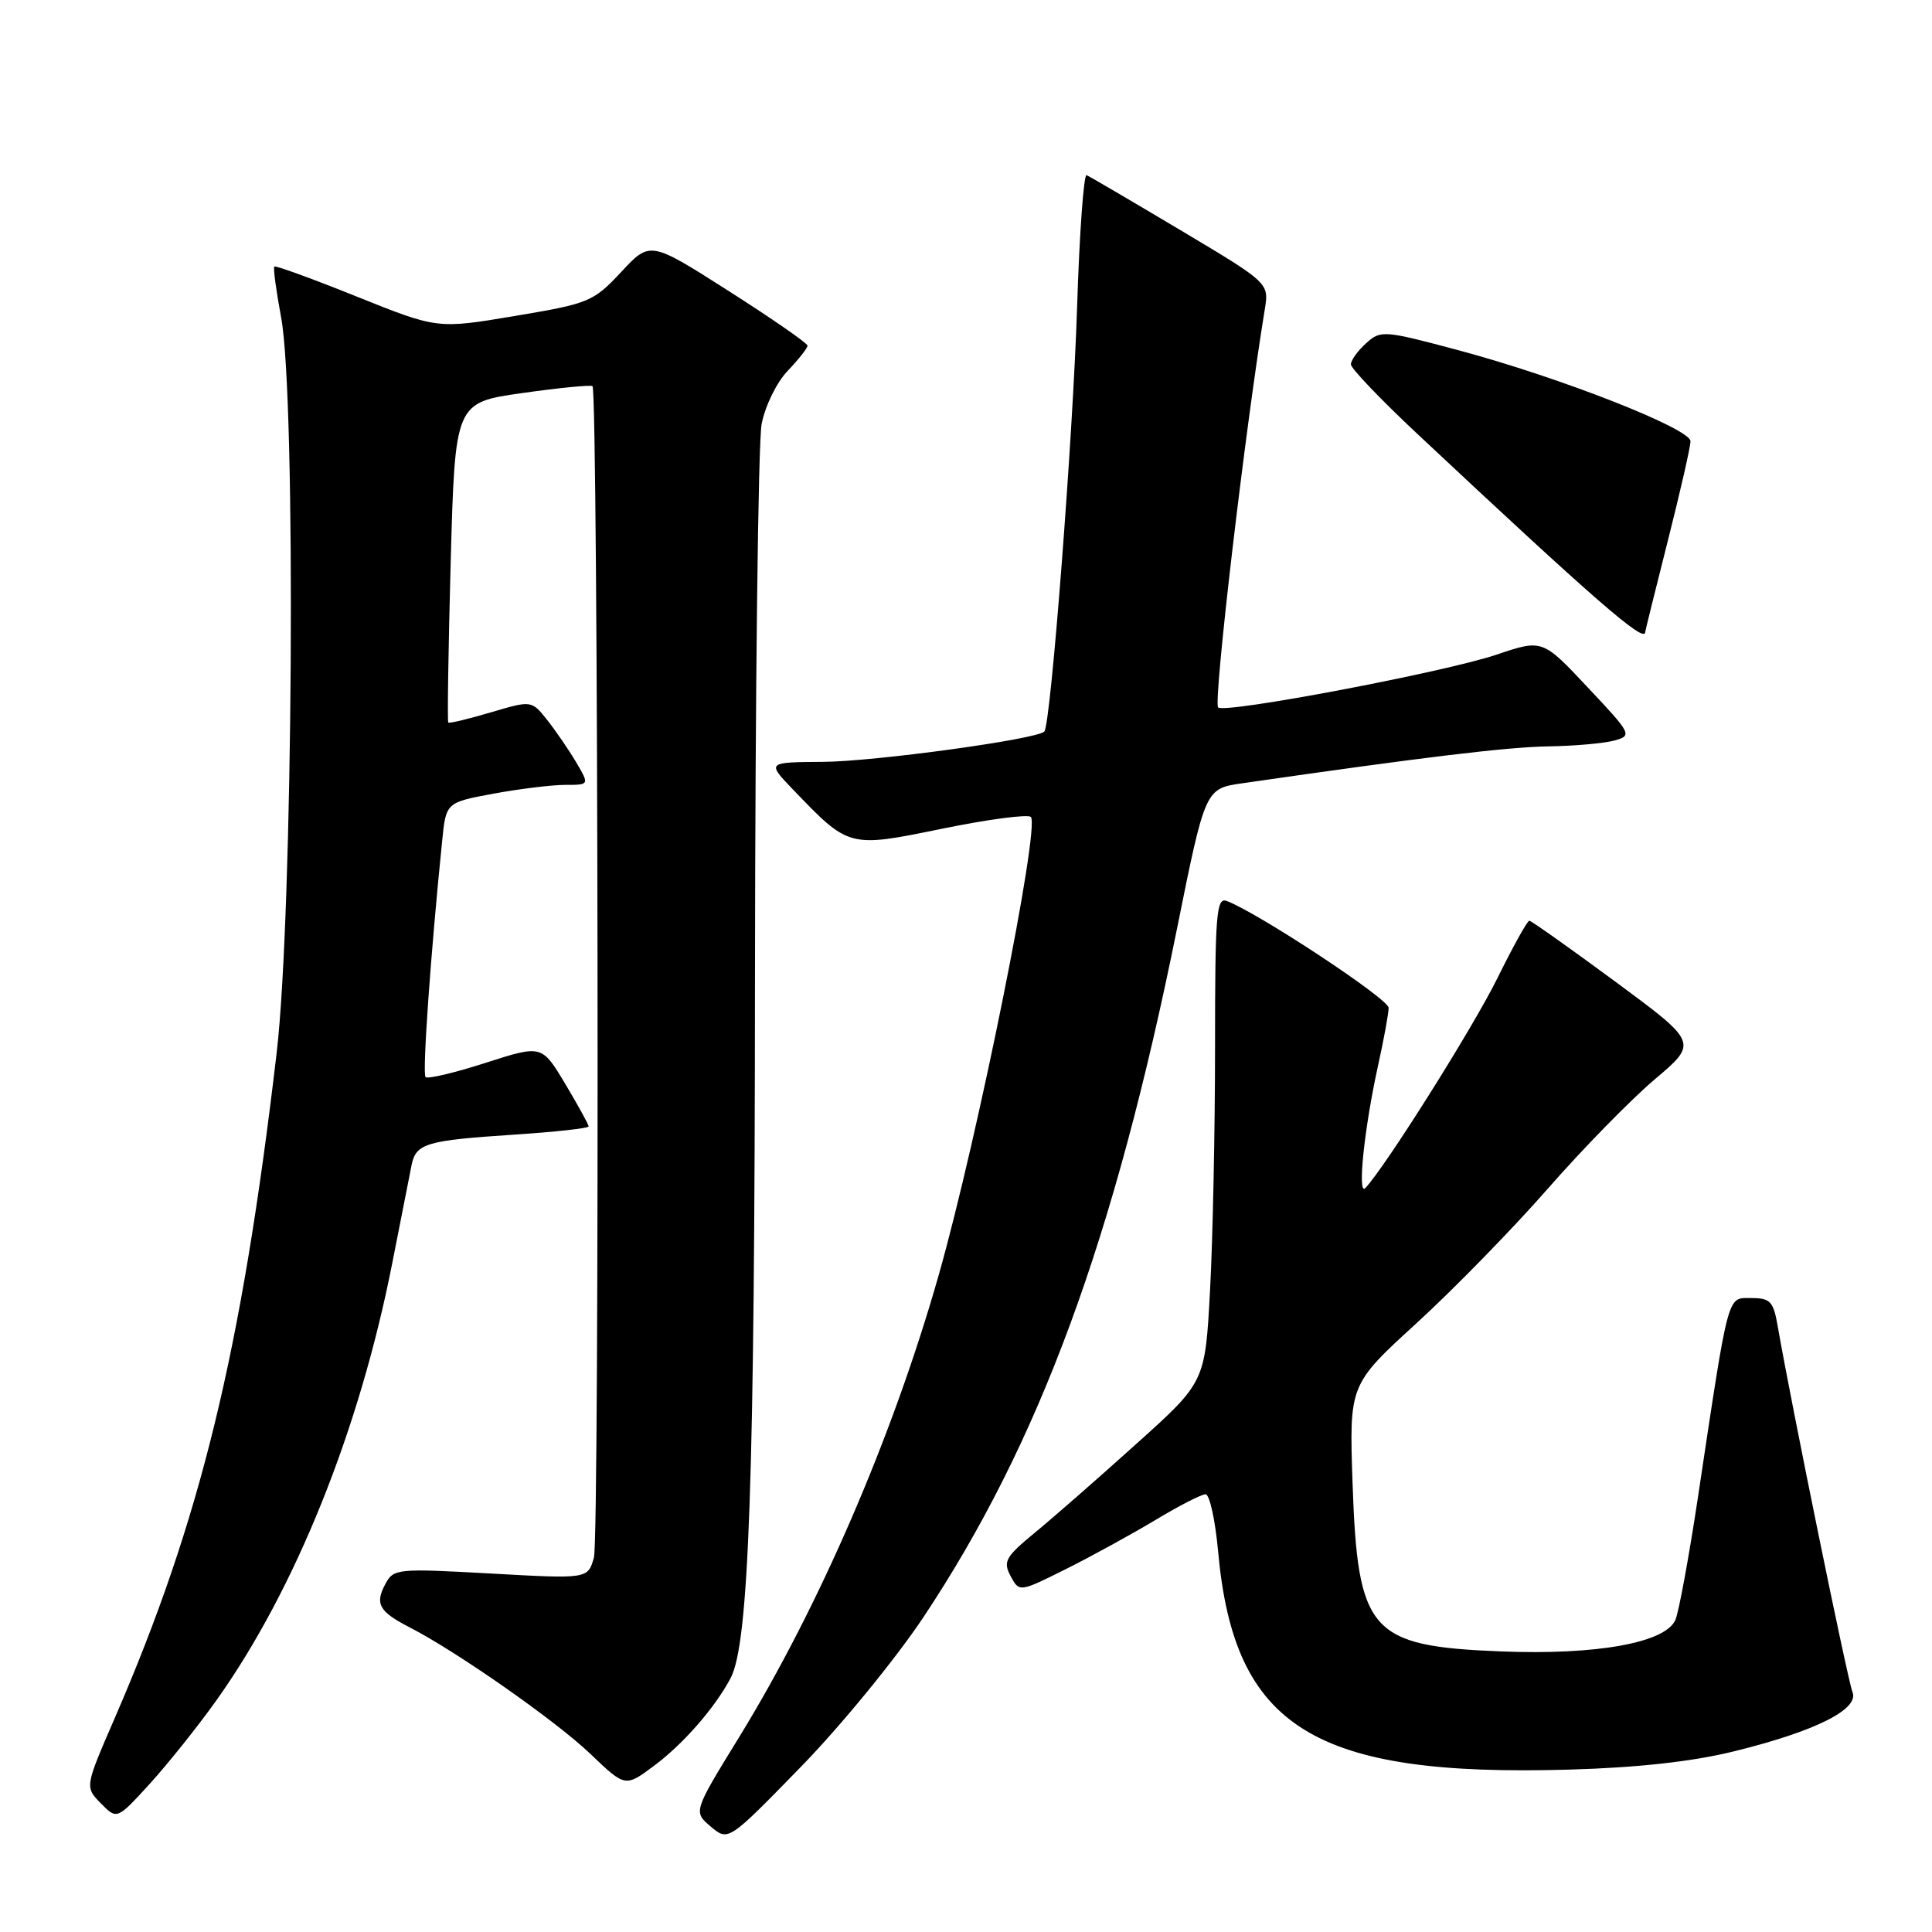 <?xml version="1.0" encoding="UTF-8" standalone="no"?>
<!DOCTYPE svg PUBLIC "-//W3C//DTD SVG 1.1//EN" "http://www.w3.org/Graphics/SVG/1.1/DTD/svg11.dtd" >
<svg xmlns="http://www.w3.org/2000/svg" xmlns:xlink="http://www.w3.org/1999/xlink" version="1.1" viewBox="0 0 256 256">
 <g >
 <path fill="currentColor"
d=" M 122.33 214.33 C 137.73 191.19 147.65 164.26 155.97 123.00 C 159.70 104.50 159.70 104.50 164.60 103.79 C 188.62 100.32 199.70 98.99 205.13 98.90 C 208.63 98.85 212.59 98.49 213.93 98.12 C 216.30 97.46 216.20 97.26 210.37 91.07 C 204.38 84.69 204.38 84.69 198.25 86.76 C 191.39 89.07 162.26 94.59 161.41 93.74 C 160.74 93.08 165.00 56.76 167.59 41.00 C 168.16 37.50 168.16 37.50 156.42 30.50 C 149.96 26.65 144.37 23.37 143.98 23.21 C 143.60 23.06 143.03 30.93 142.72 40.71 C 142.18 57.83 139.23 96.04 138.38 96.93 C 137.41 97.96 115.86 100.91 109.05 100.95 C 101.61 101.00 101.61 101.00 105.05 104.59 C 112.54 112.38 112.41 112.35 124.88 109.80 C 130.93 108.56 136.20 107.87 136.59 108.25 C 137.85 109.52 129.55 150.80 124.37 169.00 C 118.28 190.40 108.55 212.91 97.91 230.23 C 91.86 240.07 91.86 240.07 94.18 242.03 C 96.50 243.99 96.50 243.99 106.09 234.15 C 111.37 228.74 118.67 219.82 122.33 214.33 Z  M 28.65 225.34 C 39.12 210.66 47.66 189.43 52.00 167.25 C 53.16 161.34 54.30 155.54 54.54 154.36 C 55.13 151.51 56.46 151.11 68.08 150.35 C 73.54 149.99 78.00 149.50 78.00 149.26 C 78.00 149.01 76.60 146.48 74.90 143.62 C 71.79 138.44 71.79 138.44 64.35 140.83 C 60.25 142.15 56.67 143.00 56.39 142.72 C 55.94 142.28 57.06 126.42 58.59 111.41 C 59.10 106.33 59.10 106.33 65.42 105.16 C 68.89 104.52 73.17 104.00 74.92 104.00 C 78.11 104.00 78.11 104.00 76.33 100.98 C 75.35 99.33 73.62 96.81 72.49 95.38 C 70.43 92.80 70.43 92.80 65.04 94.39 C 62.08 95.27 59.54 95.88 59.40 95.74 C 59.26 95.60 59.41 86.00 59.72 74.41 C 60.30 53.34 60.30 53.34 69.22 52.08 C 74.13 51.38 78.31 50.98 78.51 51.17 C 79.27 51.93 79.46 203.65 78.70 206.36 C 77.91 209.22 77.91 209.22 65.05 208.50 C 52.59 207.81 52.15 207.85 51.05 209.91 C 49.65 212.53 50.23 213.55 54.31 215.65 C 60.56 218.86 73.73 228.08 78.25 232.42 C 82.85 236.82 82.85 236.82 86.67 233.97 C 90.52 231.11 94.70 226.32 96.80 222.38 C 99.25 217.78 100.00 196.35 100.04 129.50 C 100.07 91.55 100.46 58.56 100.92 56.18 C 101.39 53.77 102.92 50.65 104.38 49.13 C 105.82 47.62 107.00 46.13 107.00 45.80 C 107.00 45.48 102.31 42.23 96.57 38.57 C 86.14 31.92 86.14 31.92 82.31 36.04 C 78.62 39.99 78.06 40.22 68.21 41.87 C 57.96 43.59 57.96 43.59 47.30 39.31 C 41.44 36.95 36.51 35.16 36.35 35.32 C 36.18 35.48 36.59 38.52 37.25 42.06 C 39.25 52.75 38.83 120.98 36.66 139.50 C 32.01 179.13 26.58 201.42 15.19 227.69 C 11.24 236.79 11.24 236.79 13.37 238.96 C 15.50 241.12 15.50 241.12 19.84 236.37 C 22.22 233.75 26.19 228.79 28.65 225.34 Z  M 229.77 232.06 C 240.58 229.40 246.41 226.47 245.46 224.19 C 244.84 222.71 237.30 185.81 235.56 175.75 C 234.99 172.44 234.57 172.00 232.06 172.00 C 228.82 172.00 229.13 170.85 224.97 198.50 C 223.81 206.20 222.48 213.44 222.02 214.59 C 220.80 217.66 211.62 219.33 198.84 218.82 C 181.49 218.12 179.90 216.30 179.22 196.49 C 178.78 183.48 178.78 183.48 187.73 175.30 C 192.65 170.80 200.46 162.80 205.09 157.51 C 209.72 152.22 216.09 145.71 219.25 143.03 C 225.00 138.17 225.00 138.17 214.05 130.08 C 208.03 125.64 202.89 122.00 202.64 122.00 C 202.38 122.00 200.47 125.45 198.39 129.66 C 195.16 136.20 183.62 154.53 180.92 157.42 C 179.82 158.60 180.77 149.49 182.60 141.19 C 183.37 137.72 184.00 134.27 184.00 133.54 C 184.00 132.36 166.81 121.02 162.57 119.39 C 161.17 118.85 161.00 121.00 161.00 138.74 C 161.00 149.71 160.70 164.19 160.34 170.91 C 159.69 183.13 159.69 183.13 150.58 191.31 C 145.58 195.82 139.52 201.12 137.12 203.09 C 133.23 206.30 132.88 206.91 133.91 208.84 C 135.07 210.99 135.07 210.99 141.28 207.89 C 144.70 206.18 150.03 203.25 153.13 201.39 C 156.23 199.52 159.20 198.00 159.74 198.00 C 160.28 198.00 161.03 201.42 161.41 205.60 C 163.53 228.93 174.07 235.47 208.00 234.48 C 217.02 234.22 224.25 233.42 229.77 232.06 Z  M 218.00 83.75 C 218.00 83.61 219.35 78.16 221.00 71.64 C 222.65 65.12 224.00 59.19 224.00 58.47 C 224.00 56.79 206.70 50.01 193.26 46.41 C 183.33 43.76 182.95 43.73 181.01 45.49 C 179.90 46.49 179.00 47.75 179.00 48.28 C 179.00 48.81 182.94 52.93 187.75 57.44 C 211.38 79.58 217.99 85.33 218.00 83.75 Z "/>
</g>
</svg>